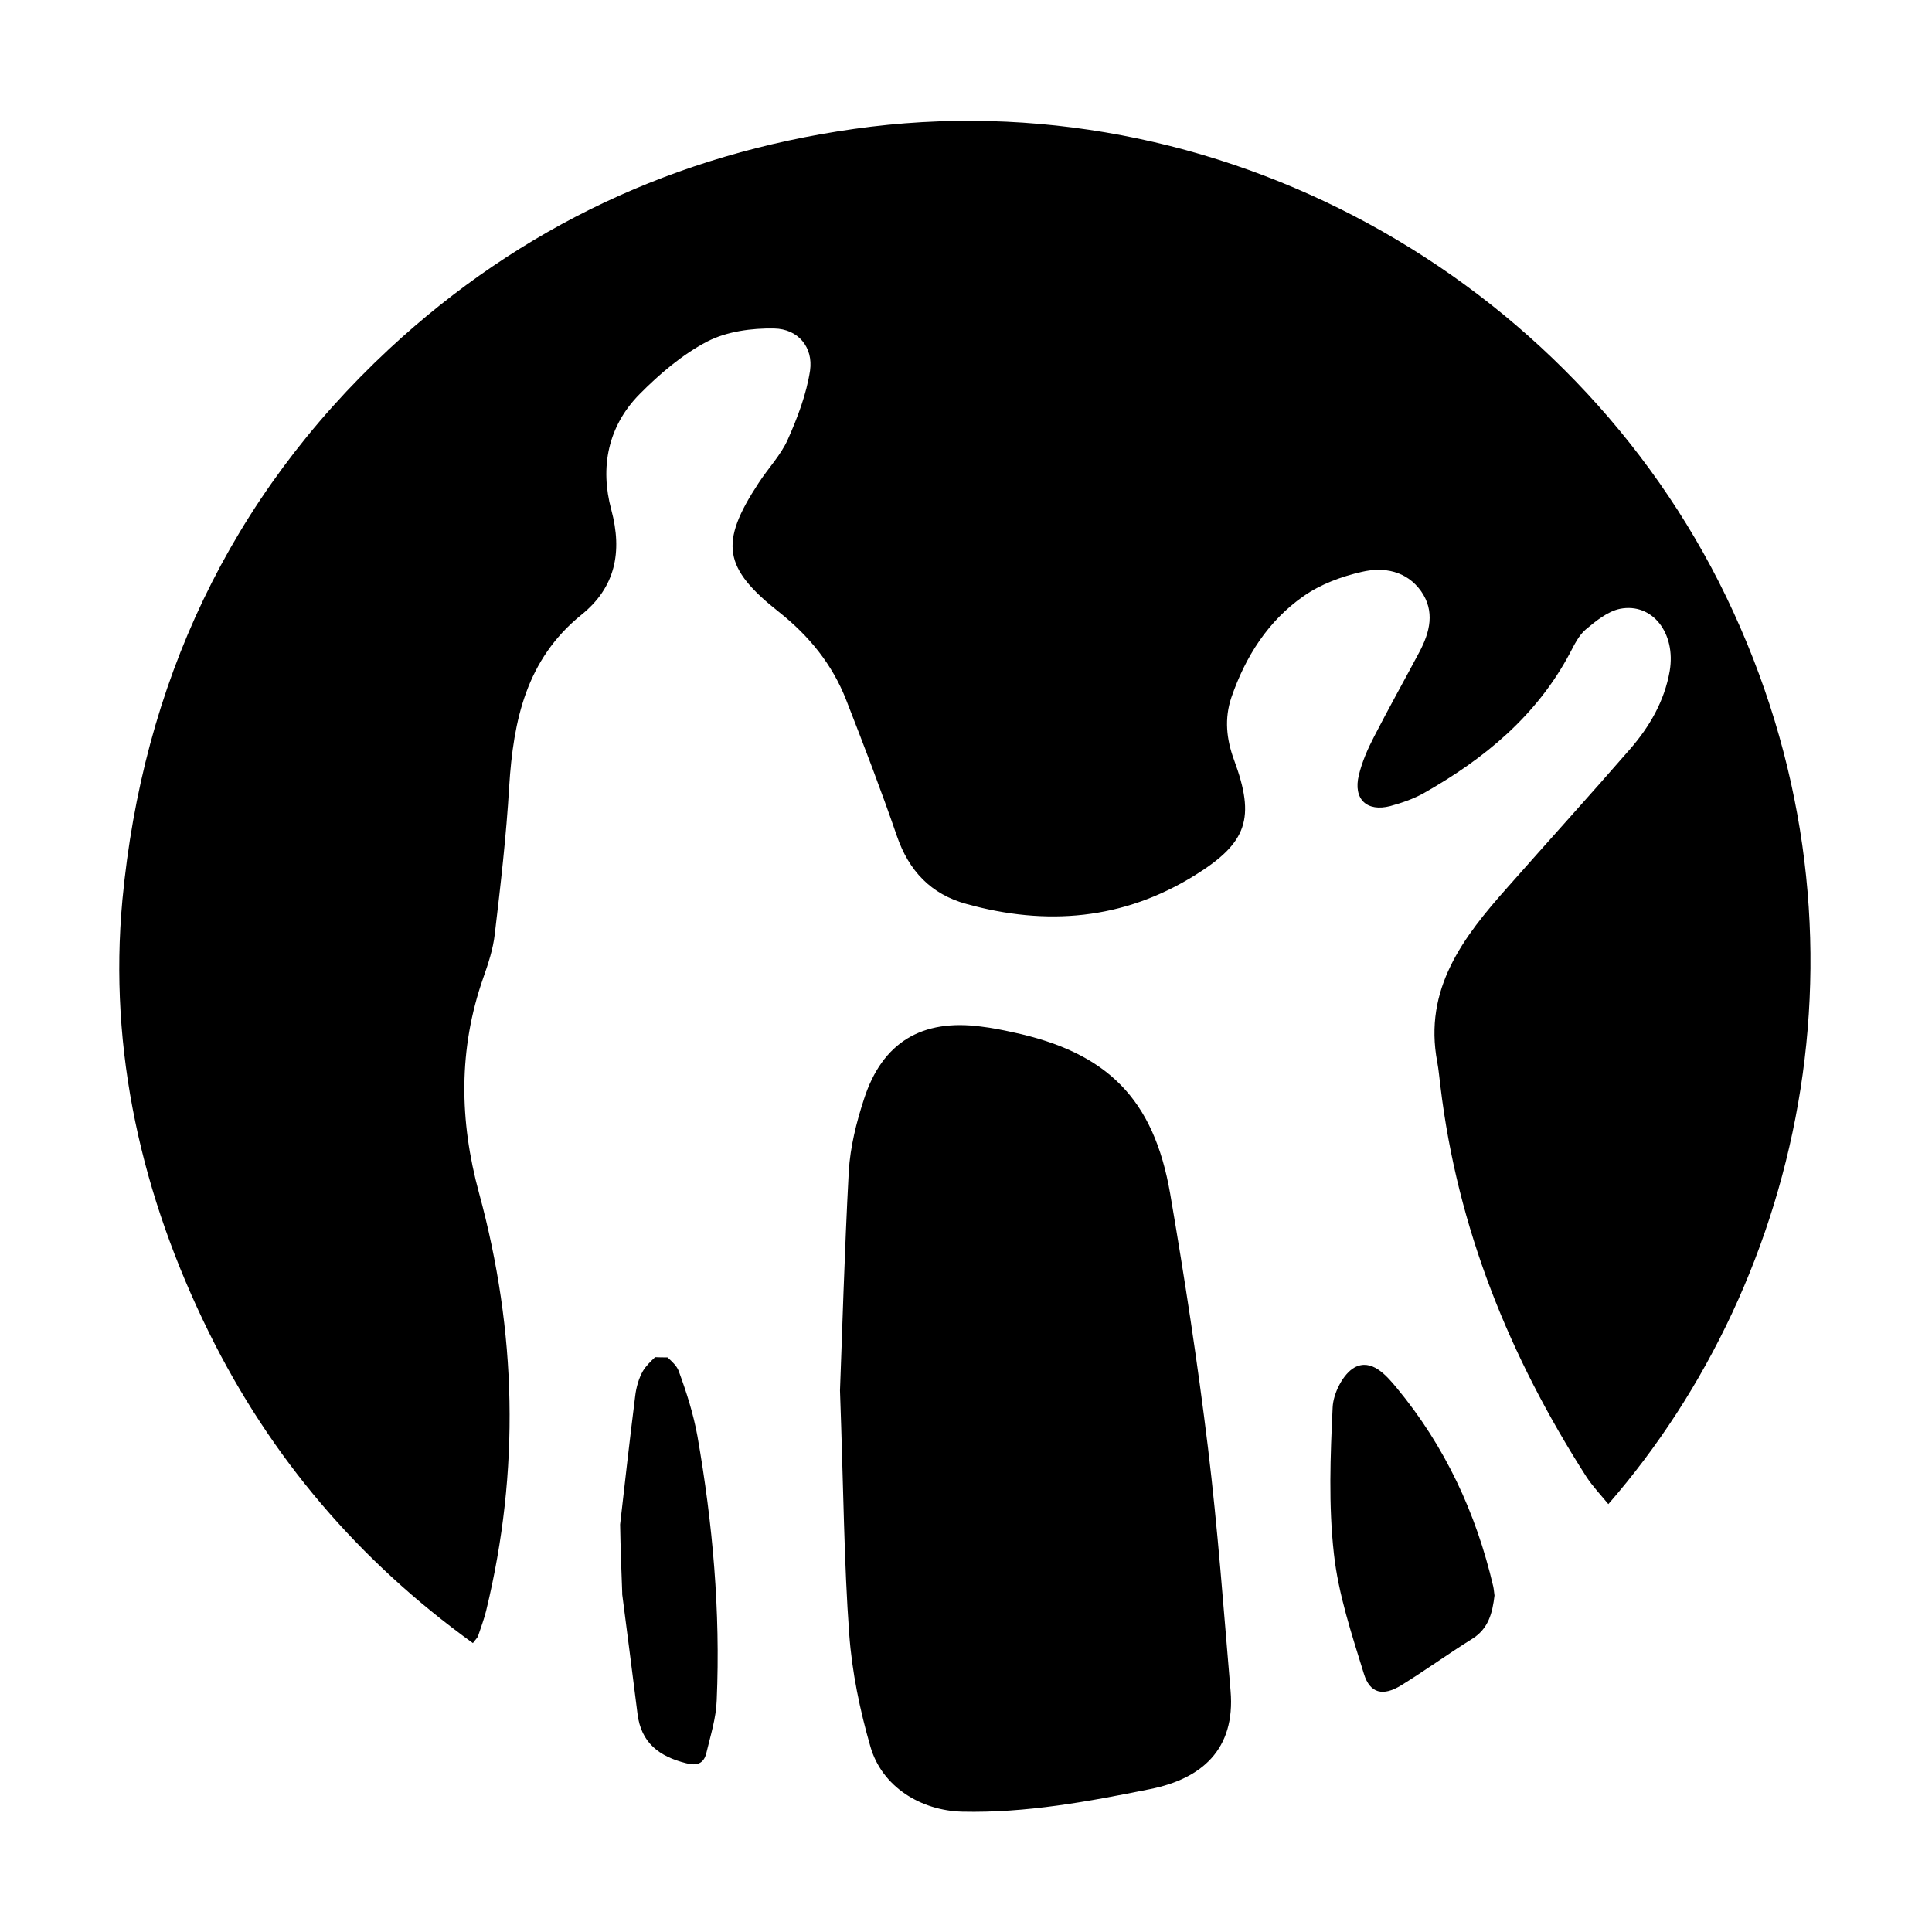 <?xml version="1.0" encoding="utf-8" standalone="no"?><svg xmlns:android="http://schemas.android.com/apk/res/android" height="36.0" width="36.0" xmlns="http://www.w3.org/2000/svg">
    <path d="M8.812,30.617 C6.688,29.086,5.047,27.164,3.895,24.832 C2.641,22.289,2.02,19.578,2.281,16.766 C2.66,12.758,4.27,9.277,7.254,6.5 C9.707,4.223,12.602,2.871,15.914,2.402 C22.68,1.441,29.289,5.164,32.164,11.117 C35.117,17.238,33.641,23.809,29.969,28.027 C29.828,27.855,29.676,27.695,29.559,27.516 C28.129,25.285,27.156,22.887,26.84,20.238 C26.82,20.09,26.809,19.938,26.781,19.789 C26.523,18.426,27.266,17.461,28.09,16.535 C28.848,15.676,29.621,14.824,30.375,13.957 C30.738,13.539,31.016,13.062,31.113,12.5 C31.23,11.801,30.793,11.227,30.188,11.344 C29.957,11.391,29.738,11.57,29.547,11.73 C29.418,11.84,29.336,12.012,29.254,12.168 C28.633,13.34,27.656,14.141,26.527,14.781 C26.336,14.887,26.121,14.961,25.906,15.02 C25.469,15.133,25.211,14.891,25.32,14.445 C25.379,14.199,25.484,13.957,25.602,13.73 C25.875,13.199,26.168,12.676,26.449,12.148 C26.645,11.777,26.742,11.391,26.48,11.016 C26.211,10.637,25.785,10.559,25.375,10.656 C24.996,10.742,24.605,10.887,24.289,11.109 C23.629,11.57,23.207,12.234,22.945,12.996 C22.812,13.391,22.852,13.773,22.996,14.164 C23.395,15.246,23.242,15.703,22.266,16.309 C20.93,17.141,19.496,17.258,18.008,16.844 C17.348,16.664,16.934,16.227,16.711,15.574 C16.418,14.723,16.094,13.879,15.766,13.039 C15.508,12.379,15.078,11.852,14.523,11.41 C13.477,10.586,13.402,10.117,14.133,9.004 C14.312,8.727,14.551,8.48,14.68,8.188 C14.863,7.777,15.027,7.344,15.094,6.906 C15.156,6.469,14.871,6.129,14.426,6.121 C14.008,6.113,13.543,6.176,13.18,6.363 C12.715,6.605,12.289,6.969,11.918,7.344 C11.328,7.941,11.176,8.707,11.391,9.5 C11.602,10.289,11.465,10.949,10.832,11.457 C9.805,12.289,9.566,13.422,9.488,14.652 C9.434,15.574,9.328,16.492,9.219,17.41 C9.188,17.684,9.098,17.957,9.004,18.223 C8.539,19.551,8.559,20.883,8.926,22.23 C9.629,24.812,9.691,27.406,9.059,30.012 C9.02,30.172,8.961,30.324,8.91,30.48 C8.895,30.523,8.855,30.555,8.812,30.617 Z M8.812,30.617" fill="#000000" fill-opacity="1.0" stroke-width="1.0"/>
    <path d="M15.652,25.91 C15.691,24.906,15.734,23.359,15.816,21.82 C15.844,21.371,15.957,20.914,16.098,20.484 C16.438,19.422,17.18,18.98,18.285,19.129 C18.48,19.152,18.676,19.191,18.871,19.234 C20.629,19.609,21.5,20.473,21.805,22.246 C22.074,23.816,22.316,25.391,22.508,26.969 C22.691,28.477,22.801,29.992,22.93,31.508 C23.023,32.605,22.383,33.145,21.438,33.336 C20.281,33.57,19.121,33.785,17.93,33.758 C17.156,33.738,16.434,33.293,16.219,32.547 C16.023,31.867,15.875,31.156,15.824,30.449 C15.727,29.121,15.719,27.785,15.652,25.91 Z M15.652,25.91" fill="#000000" fill-opacity="1.0" stroke-width="1.0"/>
    <path d="M27.848,29.73 C27.809,30.055,27.738,30.348,27.43,30.539 C26.98,30.82,26.555,31.129,26.105,31.406 C25.773,31.609,25.527,31.559,25.414,31.188 C25.188,30.453,24.938,29.707,24.855,28.949 C24.754,28.051,24.789,27.129,24.832,26.223 C24.844,25.961,25.027,25.598,25.242,25.48 C25.555,25.312,25.828,25.621,26.027,25.863 C26.926,26.949,27.504,28.191,27.824,29.559 C27.836,29.613,27.84,29.676,27.848,29.73 Z M27.848,29.73" fill="#000000" fill-opacity="1.0" stroke-width="1.0"/>
    <path d="M12.648,25.551 C12.613,25.453,12.527,25.375,12.438,25.293 C12.359,25.293,12.281,25.293,12.207,25.289 C12.121,25.371,12.039,25.449,11.98,25.547 C11.902,25.684,11.855,25.852,11.836,26.012 C11.738,26.797,11.648,27.582,11.555,28.406 C11.562,28.832,11.578,29.254,11.594,29.676 C11.594,29.688,11.594,29.699,11.594,29.707 C11.688,30.434,11.785,31.184,11.879,31.934 C11.945,32.477,12.285,32.73,12.785,32.855 C12.988,32.91,13.113,32.859,13.16,32.672 C13.238,32.344,13.344,32.016,13.355,31.68 C13.426,30.027,13.281,28.391,12.996,26.762 C12.922,26.352,12.793,25.945,12.648,25.551 Z M12.648,25.551" fill="#000000" fill-opacity="1.0" stroke-width="1.0"/>
</svg>